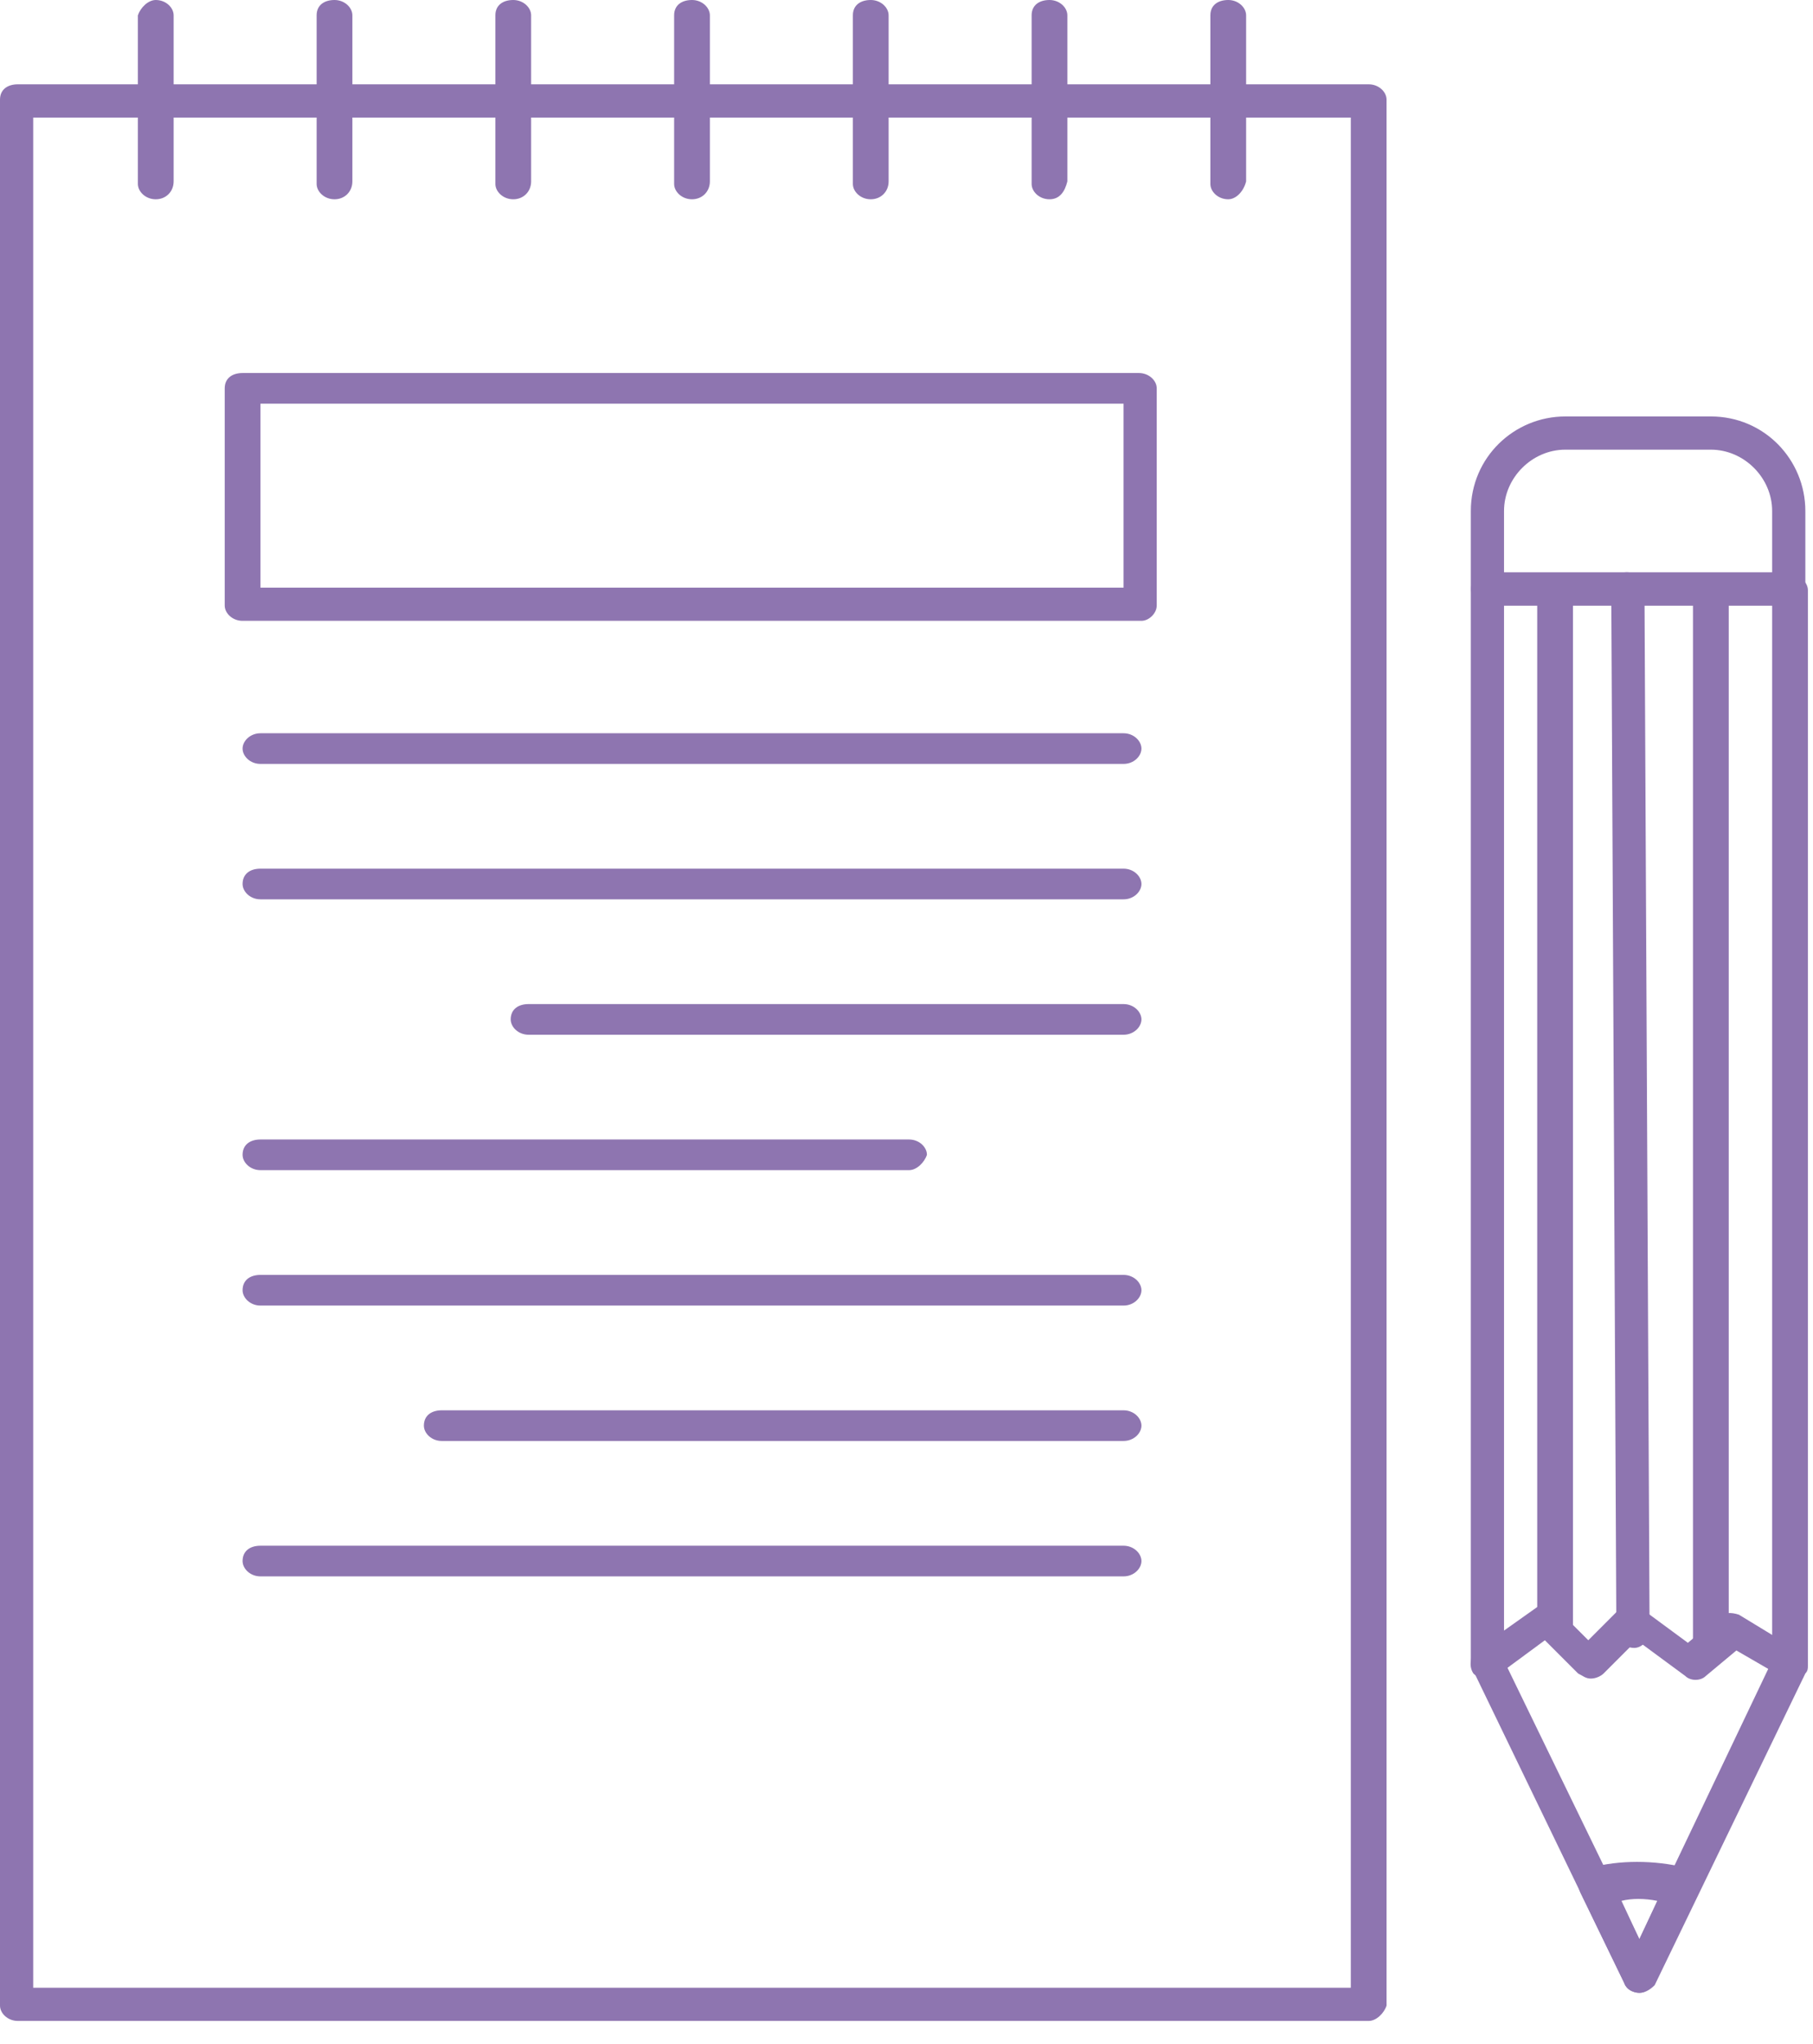 <svg width="71" height="80" viewBox="0 0 71 80" fill="none" xmlns="http://www.w3.org/2000/svg">
<g clip-path="url(#clip0)">
<path d="M53.6 79.1H0.7C0.3 79.1 0 78.8 0 78.5V3.9C0 3.5 0.3 3.3 0.7 3.3H53.6C54 3.3 54.3 3.6 54.3 3.9V78.5C54.2 78.8 53.9 79.1 53.6 79.1ZM1.3 77.8H52.9V4.6H1.3V77.8Z" fill="#8E75B0"/>
<path d="M64.2 78C64 78 63.7 77.9 63.6 77.6L57.7 65.4C57.7 65.3 57.6 65.2 57.6 65.1V23.1C57.6 22.7 57.9 22.5 58.3 22.5H70.1C70.5 22.5 70.8 22.8 70.8 23.1V65.2C70.8 65.3 70.8 65.4 70.7 65.5L64.8 77.7C64.6 77.9 64.4 78 64.2 78ZM58.9 65L64.2 75.9L69.4 65V23.7H58.9V65Z" fill="#8E75B0"/>
<path d="M64.2 78C64 78 63.7 77.9 63.6 77.6L61.9 74.1C61.8 73.9 61.8 73.7 61.9 73.5C62 73.3 62.1 73.2 62.3 73.1C63.4 72.8 64.8 72.8 66 73.1C66.2 73.1 66.4 73.3 66.4 73.5C66.5 73.7 66.5 73.9 66.4 74.1L64.7 77.6C64.6 77.9 64.4 78 64.2 78ZM63.5 74.4L64.2 75.9L64.9 74.4C64.4 74.3 63.9 74.3 63.5 74.4Z" fill="#8E75B0"/>
<path d="M70.2 65.8C70.1 65.8 70 65.8 69.9 65.7L68 64.6L66.8 65.6C66.6 65.8 66.2 65.8 66 65.6L64.1 64.2L62.8 65.5C62.7 65.6 62.5 65.7 62.3 65.7C62.1 65.7 62 65.6 61.8 65.5L60.5 64.2L58.6 65.6C58.3 65.8 57.9 65.7 57.7 65.5C57.5 65.2 57.6 64.8 57.8 64.6L60.2 62.9C60.5 62.7 60.8 62.7 61 63L62.2 64.2L63.4 63C63.6 62.8 64 62.7 64.2 62.9L66.1 64.3L67.3 63.3C67.5 63.1 67.8 63.1 68.1 63.2L70.4 64.6C70.7 64.8 70.8 65.2 70.6 65.5C70.7 65.7 70.5 65.8 70.2 65.8Z" fill="#8E75B0"/>
<path d="M60.9 64.3C60.5 64.3 60.2 64 60.2 63.7V23.1C60.2 22.7 60.5 22.5 60.9 22.5C61.3 22.5 61.6 22.8 61.6 23.1V63.7C61.6 64 61.3 64.3 60.9 64.3Z" fill="#8E75B0"/>
<path d="M64 64.5C63.6 64.5 63.4 64.2 63.3 63.9L63.1 23.1C63.1 22.7 63.4 22.4 63.7 22.4C64.1 22.4 64.3 22.7 64.4 23L64.6 63.8C64.6 64.2 64.3 64.5 64 64.5Z" fill="#8E75B0"/>
<path d="M67 65C66.6 65 66.3 64.7 66.3 64.4V23.1C66.3 22.7 66.6 22.5 67 22.5C67.4 22.5 67.7 22.8 67.7 23.1V64.3C67.7 64.7 67.4 65 67 65Z" fill="#8E75B0"/>
<path d="M70.1 23.7H58.3C57.9 23.7 57.6 23.4 57.6 23V20C57.6 17.9 59.3 16.3 61.3 16.3H67C69.1 16.3 70.7 18 70.7 20V23.1C70.7 23.4 70.5 23.7 70.1 23.7ZM58.9 22.4H69.4V20C69.4 18.7 68.3 17.6 67 17.6H61.3C60 17.6 58.9 18.7 58.9 20V22.4Z" fill="#8E75B0"/>
<path d="M44.7 24.3H9.5C9.1 24.3 8.8 24 8.8 23.7V15.2C8.8 14.8 9.1 14.6 9.5 14.6H44.6C45 14.6 45.3 14.9 45.3 15.2V23.7C45.3 24 45 24.3 44.7 24.3ZM10.2 23H44V15.8H10.2V23Z" fill="#8E75B0"/>
<path d="M44 29.9H10.2C9.8 29.9 9.5 29.6 9.5 29.3C9.5 29 9.8 28.7 10.2 28.7H44C44.4 28.7 44.7 29 44.7 29.3C44.7 29.6 44.4 29.9 44 29.9Z" fill="#8E75B0"/>
<path d="M44 35.2H10.2C9.8 35.2 9.5 34.9 9.5 34.6C9.5 34.2 9.8 34 10.2 34H44C44.4 34 44.7 34.3 44.7 34.6C44.7 34.9 44.4 35.2 44 35.2Z" fill="#8E75B0"/>
<path d="M44 40.5H20.7C20.3 40.5 20 40.2 20 39.9C20 39.5 20.3 39.3 20.7 39.3H44C44.4 39.3 44.7 39.6 44.7 39.9C44.7 40.2 44.4 40.5 44 40.5Z" fill="#8E75B0"/>
<path d="M35.6 45.8H10.2C9.8 45.8 9.5 45.5 9.5 45.2C9.5 44.8 9.8 44.6 10.2 44.6H35.6C36 44.6 36.3 44.9 36.3 45.2C36.2 45.5 35.9 45.8 35.6 45.8Z" fill="#8E75B0"/>
<path d="M44 51.1H10.2C9.8 51.1 9.5 50.8 9.5 50.5C9.5 50.1 9.8 49.9 10.2 49.9H44C44.4 49.9 44.7 50.2 44.7 50.5C44.7 50.8 44.4 51.1 44 51.1Z" fill="#8E75B0"/>
<path d="M44 56.4H17.3C16.9 56.4 16.6 56.1 16.6 55.8C16.6 55.4 16.9 55.2 17.3 55.2H44C44.4 55.2 44.7 55.5 44.7 55.8C44.7 56.1 44.4 56.4 44 56.4Z" fill="#8E75B0"/>
<path d="M44 61.7H10.2C9.8 61.7 9.5 61.4 9.5 61.1C9.5 60.7 9.8 60.5 10.2 60.5H44C44.4 60.5 44.7 60.8 44.7 61.1C44.7 61.4 44.4 61.7 44 61.7Z" fill="#8E75B0"/>
<path d="M48.1 7.8C47.7 7.8 47.4 7.5 47.4 7.2V0.6C47.4 0.2 47.7 0 48.1 0C48.5 0 48.8 0.3 48.8 0.6V7.1C48.7 7.5 48.4 7.8 48.1 7.8ZM41.1 7.8C40.7 7.8 40.4 7.5 40.4 7.2V0.6C40.4 0.2 40.7 0 41.1 0C41.5 0 41.8 0.3 41.8 0.6V7.1C41.7 7.5 41.5 7.8 41.1 7.8ZM34.1 7.8C33.7 7.8 33.4 7.5 33.4 7.2V0.6C33.4 0.2 33.7 0 34.1 0C34.5 0 34.8 0.3 34.8 0.6V7.1C34.8 7.5 34.5 7.8 34.1 7.8ZM27.1 7.8C26.7 7.8 26.4 7.5 26.4 7.2V0.6C26.4 0.2 26.7 0 27.1 0C27.5 0 27.8 0.3 27.8 0.6V7.1C27.8 7.5 27.5 7.8 27.1 7.8ZM20.1 7.8C19.7 7.8 19.4 7.5 19.4 7.2V0.6C19.4 0.2 19.7 0 20.1 0C20.5 0 20.8 0.3 20.8 0.6V7.1C20.8 7.5 20.5 7.8 20.1 7.8ZM13.1 7.8C12.7 7.8 12.4 7.5 12.4 7.2V0.6C12.4 0.2 12.7 0 13.1 0C13.5 0 13.8 0.3 13.8 0.6V7.1C13.8 7.5 13.5 7.8 13.1 7.8ZM6.1 7.8C5.7 7.8 5.4 7.5 5.4 7.2V0.6C5.5 0.3 5.8 0 6.1 0C6.5 0 6.8 0.3 6.8 0.6V7.1C6.8 7.5 6.5 7.8 6.1 7.8Z" fill="#8E75B0"/>
</g>
<defs>
<clipPath id="clip0">
<rect width="70.9" height="79.1" fill="white"/>
</clipPath>
</defs>
</svg>
